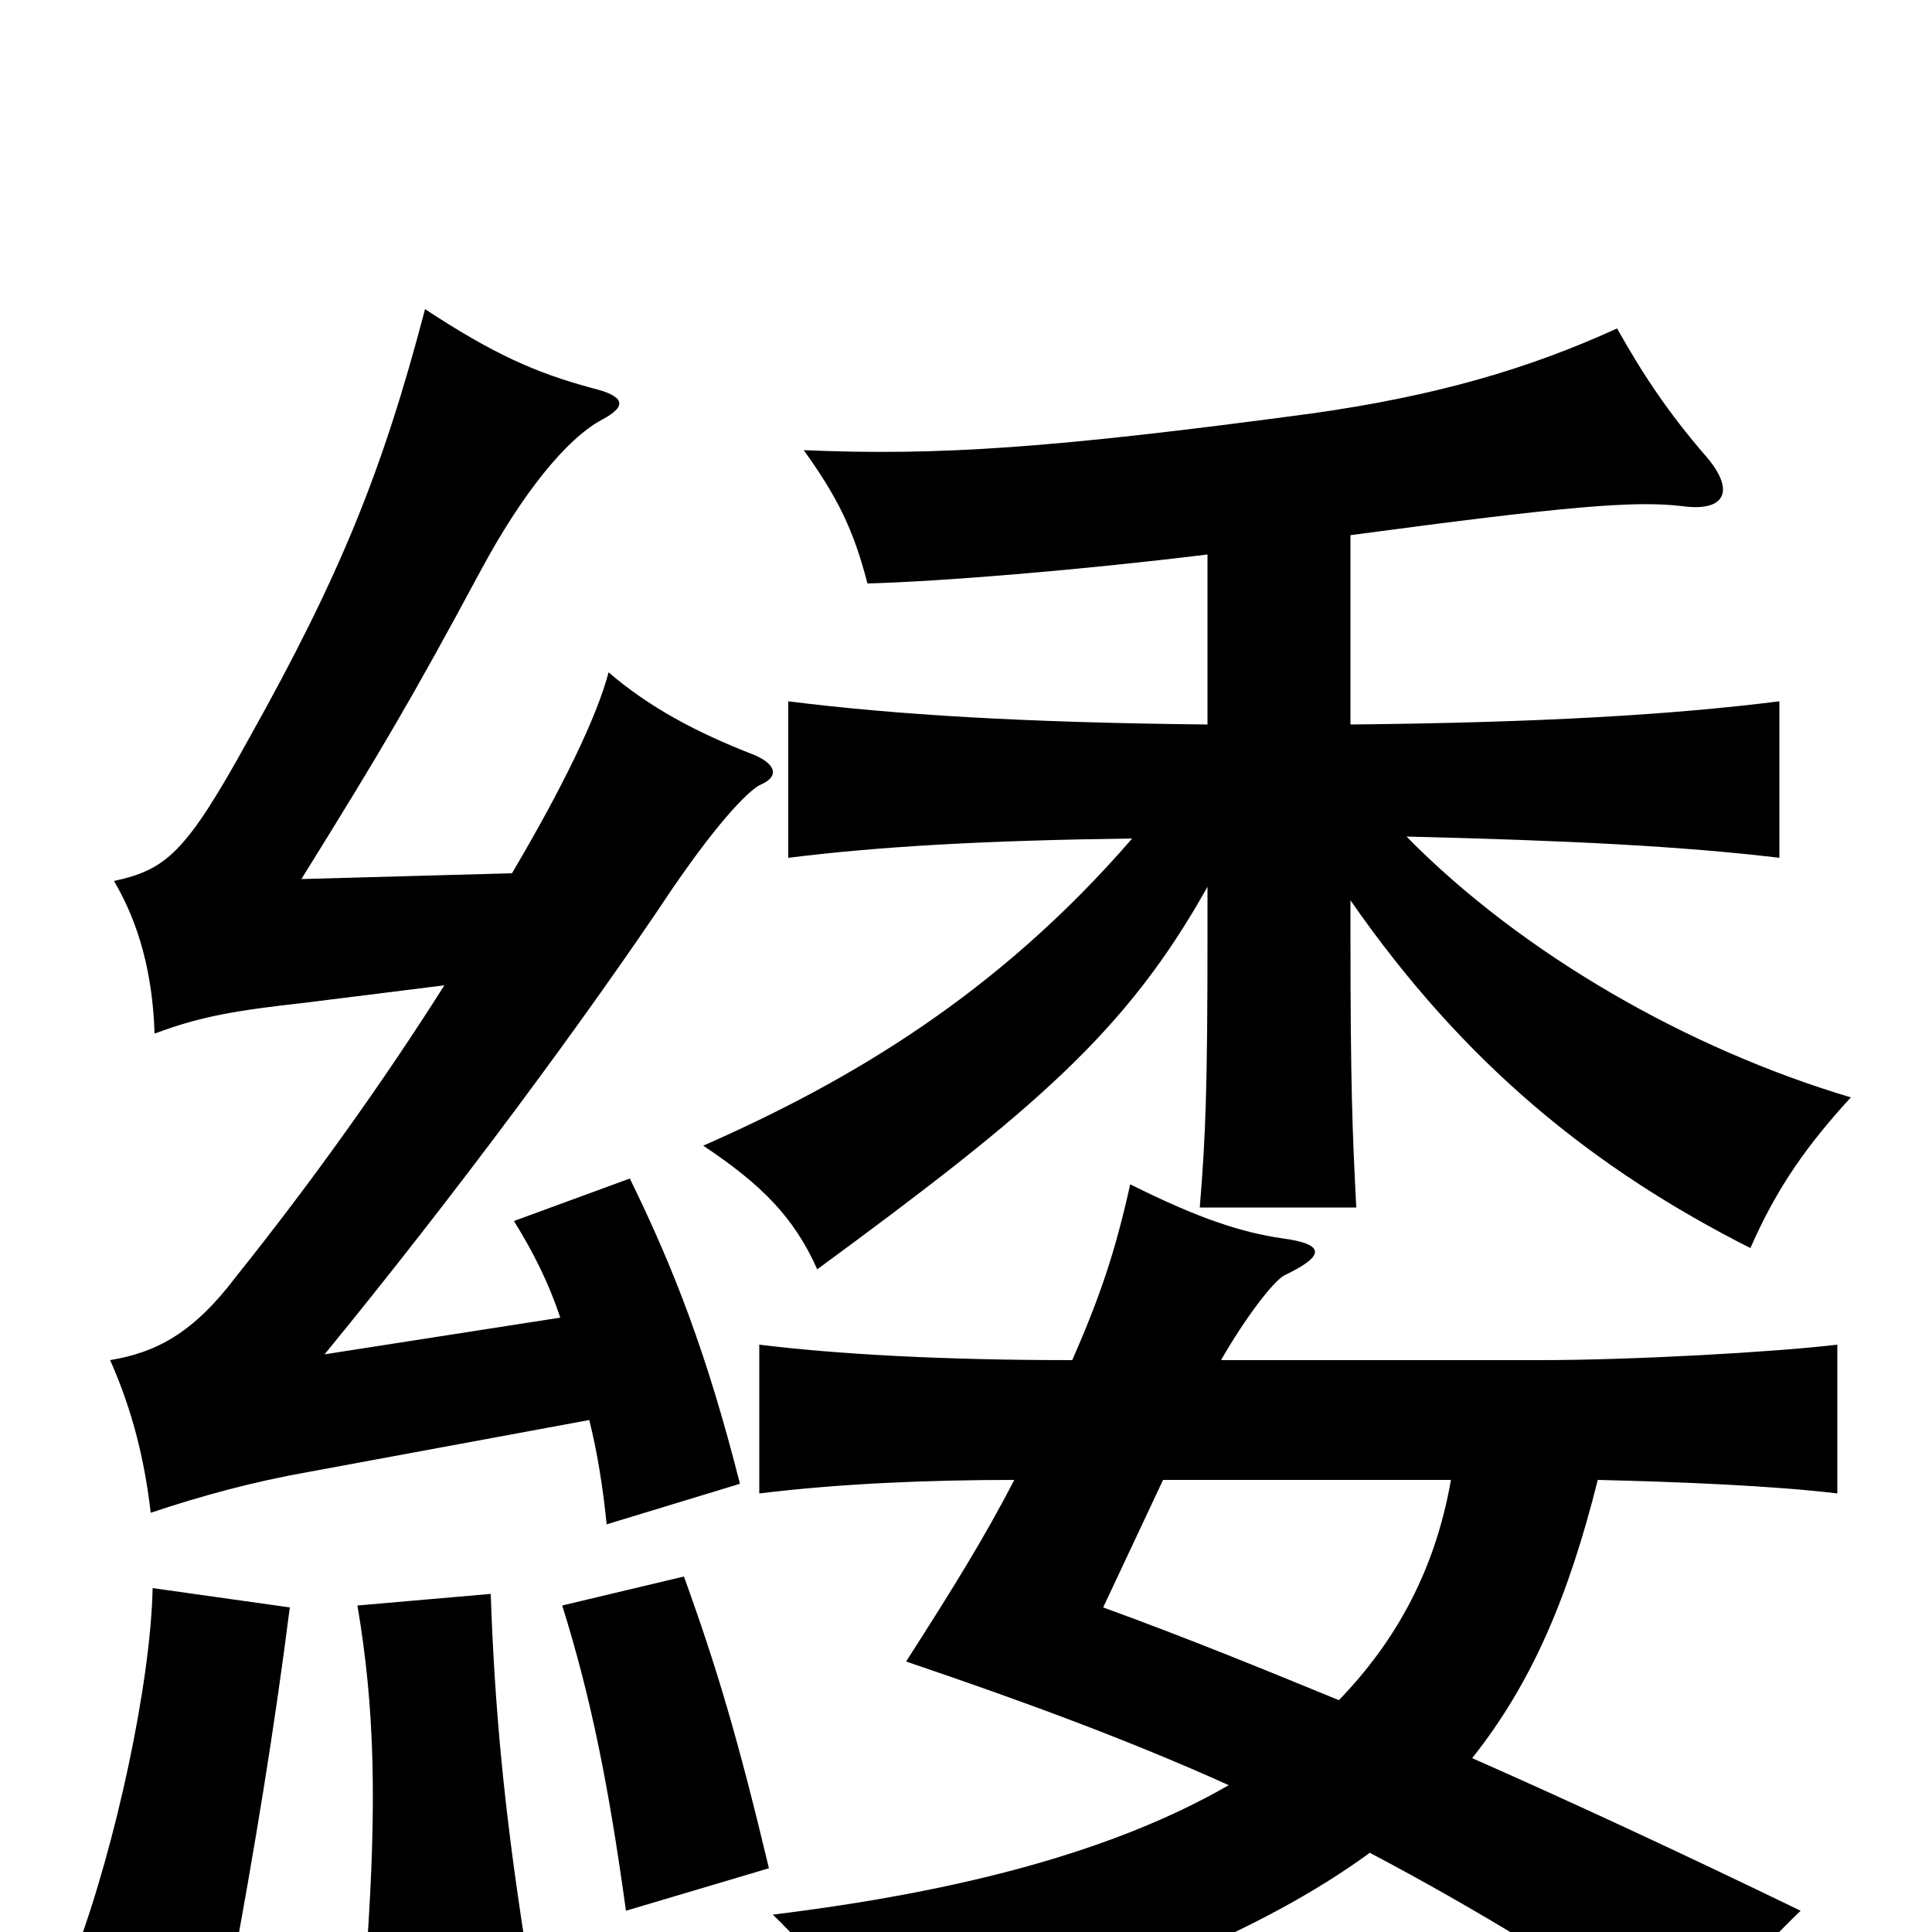 <svg xmlns="http://www.w3.org/2000/svg" viewBox="0 -1000 1000 1000">
	<path fill="#000000" d="M150 -168L79 -178C78 -129 60 -45 39 11L119 26C132 -44 142 -105 150 -168ZM271 1C261 -64 256 -116 254 -175L185 -169C194 -116 195 -67 190 7ZM398 -33C382 -100 371 -137 354 -184L291 -169C306 -121 315 -76 324 -11ZM230 -490C199 -441 162 -389 122 -339C100 -310 81 -300 57 -296C69 -269 75 -243 78 -217C105 -226 131 -233 159 -238L305 -265C309 -249 312 -231 314 -211L383 -232C366 -299 349 -343 326 -390L266 -368C276 -352 284 -336 290 -318L168 -299C236 -382 304 -474 348 -540C374 -578 389 -592 394 -594C403 -598 402 -604 391 -609C360 -621 336 -634 315 -652C309 -629 291 -592 265 -548L156 -545C197 -611 213 -638 249 -705C270 -744 293 -773 312 -783C325 -790 323 -795 307 -799C277 -807 255 -817 220 -840C198 -756 176 -702 129 -618C96 -558 86 -550 59 -544C72 -522 79 -496 80 -465C104 -474 122 -477 158 -481ZM586 -566C516 -485 439 -440 364 -407C394 -387 411 -370 423 -343C536 -426 583 -466 625 -541V-517C625 -435 624 -412 621 -375H702C700 -414 699 -438 699 -517V-534C758 -449 825 -395 906 -354C920 -386 936 -408 958 -432C874 -457 788 -506 728 -567C811 -565 871 -562 921 -556V-637C865 -630 798 -626 699 -625V-723C811 -738 846 -741 871 -738C893 -735 899 -746 882 -765C864 -786 851 -805 837 -830C791 -809 743 -795 679 -786C545 -768 486 -764 416 -767C434 -742 442 -725 449 -698C487 -699 560 -705 625 -713V-625C530 -626 464 -630 408 -637V-556C456 -562 511 -565 586 -566ZM762 -90C793 -129 812 -174 827 -234C869 -233 918 -231 951 -227V-304C917 -300 844 -296 797 -296H632C644 -317 659 -337 665 -340C686 -350 686 -356 664 -359C643 -362 621 -369 585 -387C577 -351 569 -328 555 -296C488 -296 434 -299 393 -304V-227C434 -232 479 -234 525 -234C510 -205 494 -179 469 -140C531 -119 585 -99 636 -76C577 -42 498 -21 400 -9C425 15 437 35 452 69C573 32 653 0 709 -41C764 -12 818 21 876 61C896 28 908 12 932 -11C868 -42 814 -67 762 -90ZM602 -234H751C743 -188 723 -151 693 -120C654 -136 615 -152 571 -168Z"/>
</svg>